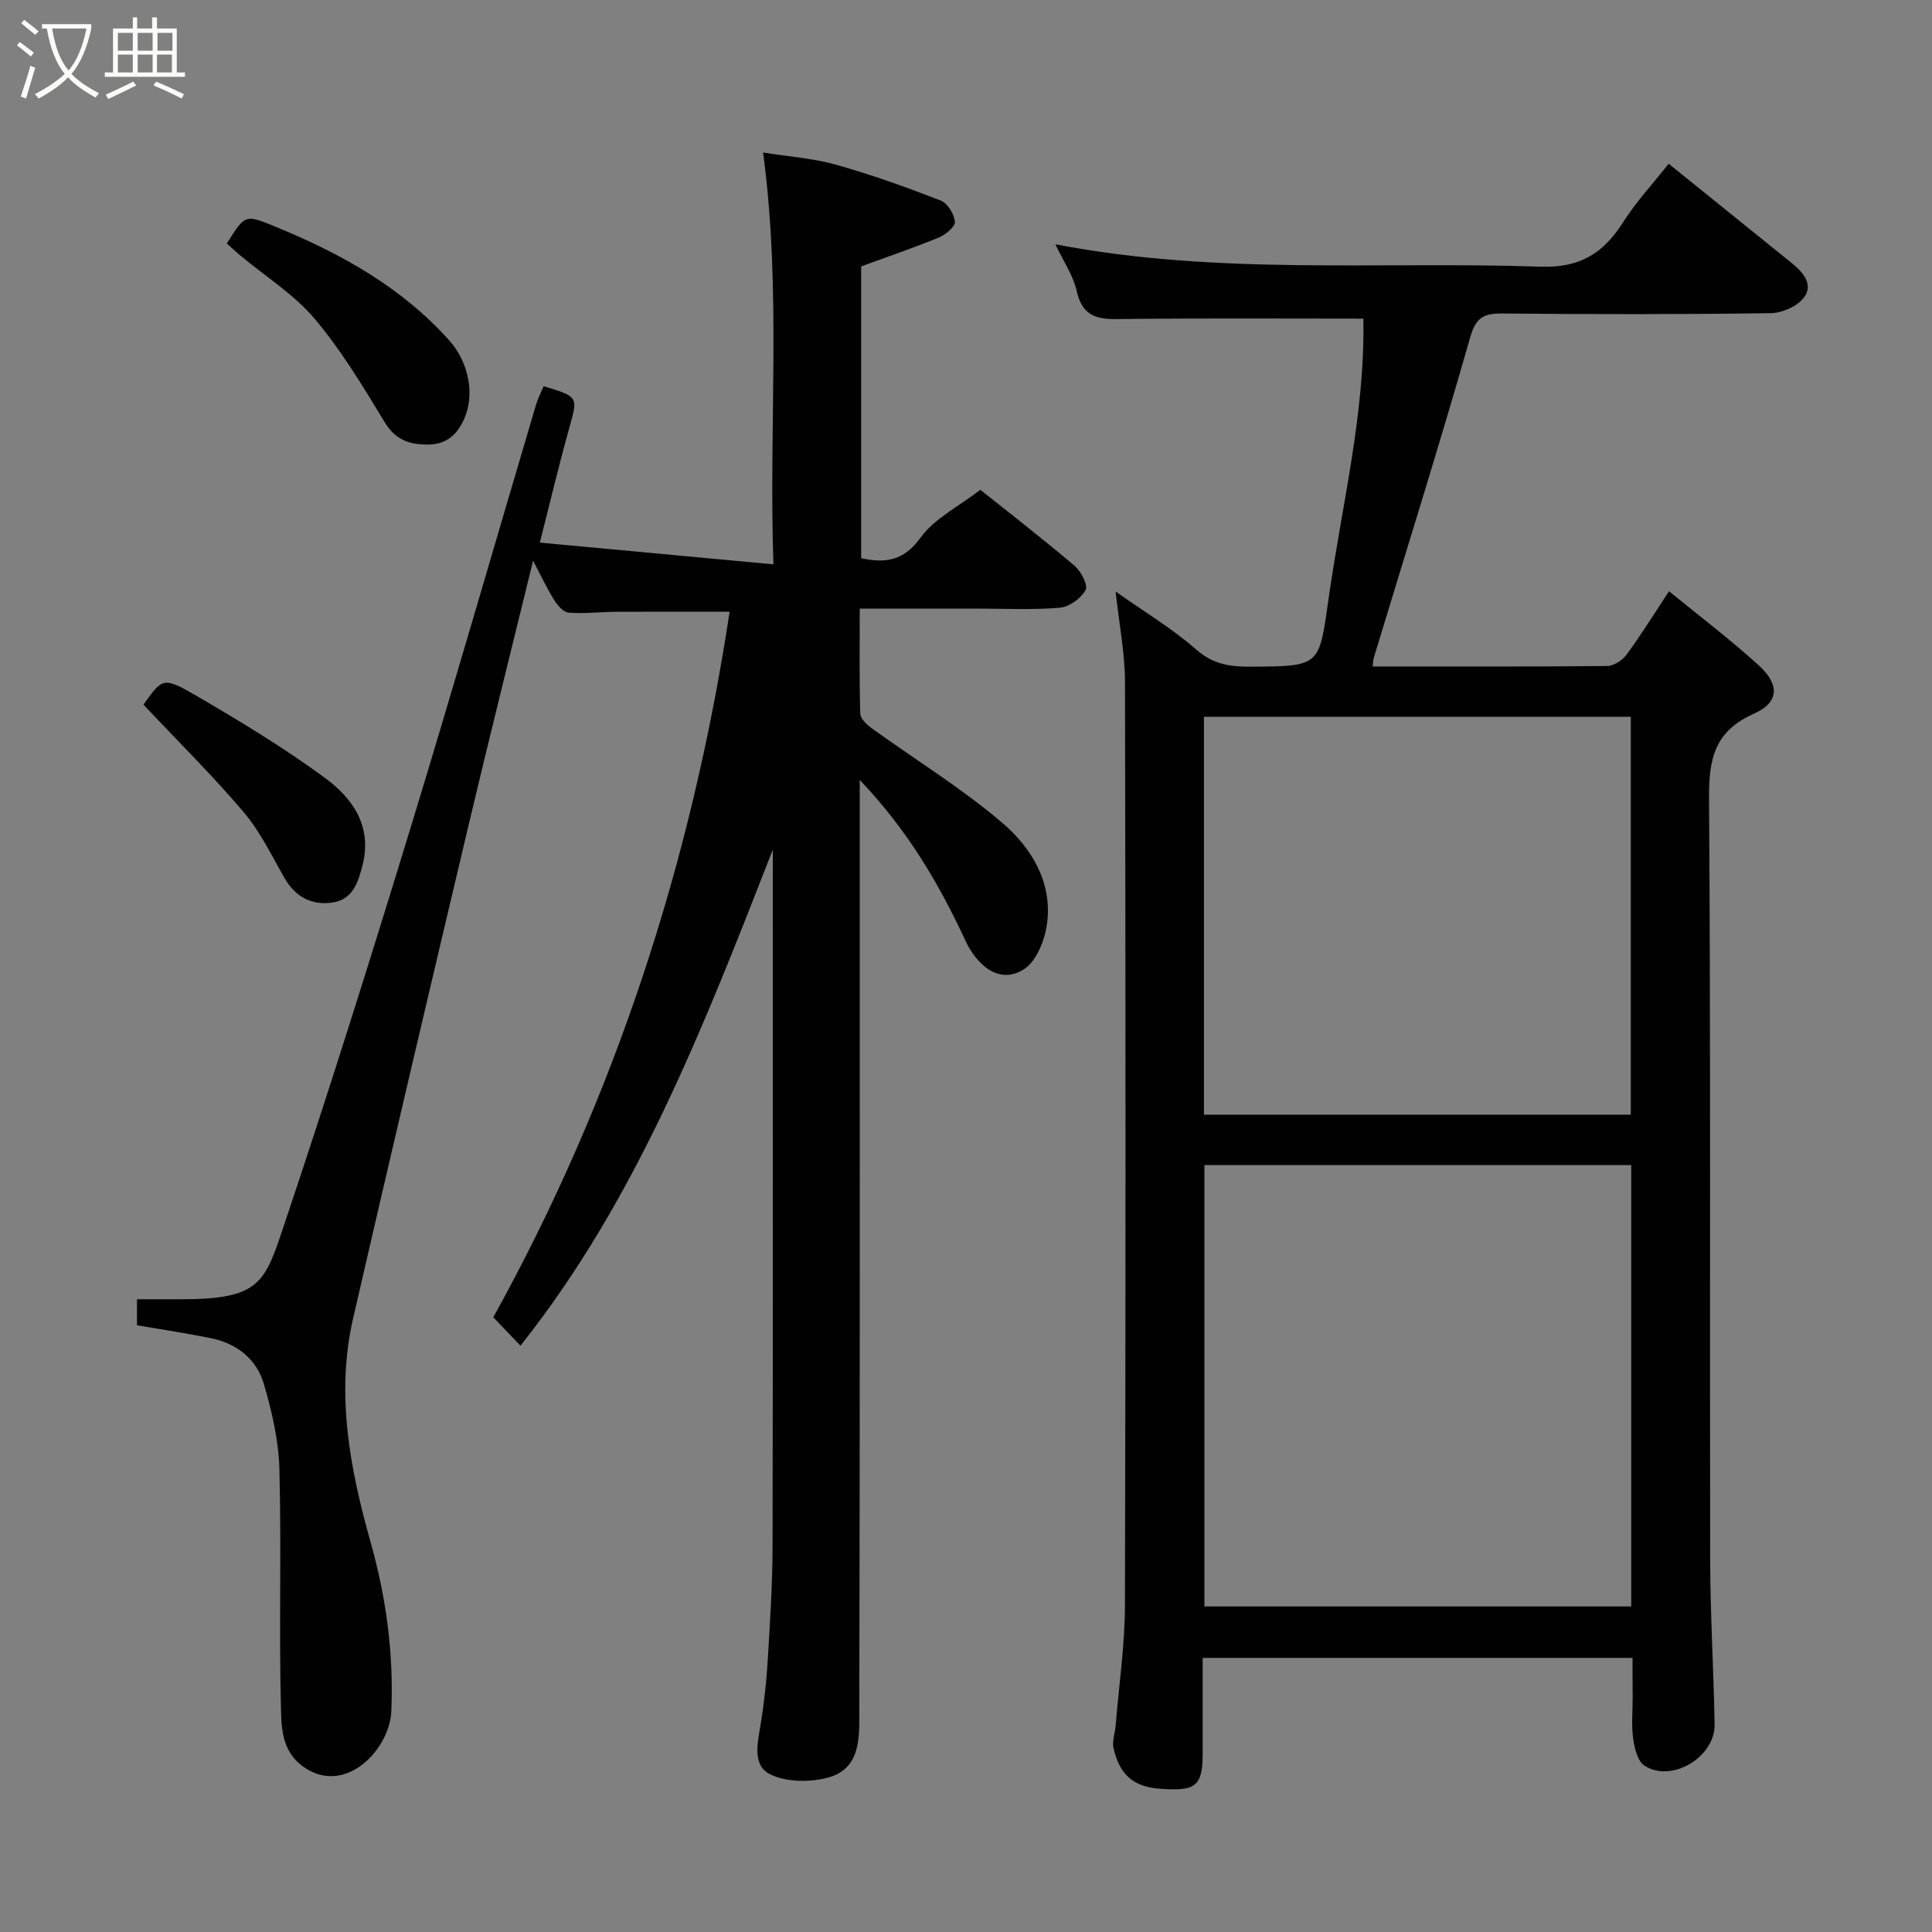 <svg enable-background="new 0 0 400 400" viewBox="0 0 400 400" xmlns="http://www.w3.org/2000/svg"><rect x="0" y="0" width="400" height="400" fill="#808080" stroke="none"/><path d="m6.4 11.7c-1-.8-1.9-1.6-2.9-2.3l.6-.7c.9.7 1.9 1.4 2.9 2.2zm-2.1 8.3c.7-2.1 1.4-4.2 2-6.4.2.1.6.3 1 .4-.7 2.3-1.3 4.4-1.9 6.4zm3-12.8c-1.1-.9-2.1-1.7-2.9-2.4l.6-.7c1 .8 2 1.5 3 2.4zm1.4-1.3v-.9h10.2v.9c-.9 4.2-2.3 7.3-4.1 9.4 1.3 1.4 3.2 2.7 5.7 4-.2.2-.4.5-.7.9-2.5-1.4-4.4-2.7-5.7-4.2-1.4 1.5-3.5 3-6.1 4.4 0 0 0 0-.1-.1-.3-.4-.5-.7-.7-.8 2.7-1.4 4.7-2.8 6.2-4.2-1.8-2.2-3-5.3-3.7-9.4zm9.2 0h-7.1c.6 3.8 1.7 6.7 3.4 8.7 1.7-2 2.9-4.8 3.7-8.7z" fill="#fbfcfa"/><path d="m31.6 3.6h.9v2.3h4.1v9.1h1.7v.9h-16.6v-.9h1.7v-9.1h4.1v-2.3h.9v2.3h3.1v-2.3zm-4 13.3.6.8c-1.9.9-3.8 1.9-5.8 2.8-.2-.3-.3-.6-.5-.9 2-.9 3.9-1.8 5.7-2.7zm-3.2-10.1v3.7h3.1v-3.7zm0 4.5v3.7h3.1v-3.7zm4.1-4.5v3.7h3.1v-3.7zm0 4.5v3.7h3.1v-3.7zm9.1 9.1c-2.1-1.1-4.1-2-5.8-2.7l.5-.8c2.2.9 4.1 1.8 5.8 2.6zm-1.9-13.6h-3.1v3.7h3.1zm-3.2 4.5v3.7h3.1v-3.7z" fill="#fbfcfa"/><g fill="#010101"><path d="m160 175.92c-14.32 36.63-28.12 72.31-52.24 102.69-1.78-1.87-3.57-3.72-5.63-5.88 25.12-45.34 41.09-94.3 48.93-146.08-7.95 0-15.66-.03-23.38.01-3.31.02-6.64.43-9.92.19-1.08-.08-2.33-1.5-3.02-2.61-1.53-2.46-2.76-5.1-4.37-8.15-4.58 18.76-9.13 36.88-13.43 55.06-8.03 33.89-16.01 67.79-23.82 101.74-3.63 15.75-.67 31.18 3.59 46.33 3.25 11.52 4.81 23.12 4.31 35.06-.32 7.73-9.11 17.21-17.6 11.92-4.95-3.08-5.14-7.99-5.25-12.37-.43-16.52.11-33.07-.32-49.59-.15-5.95-1.54-11.99-3.23-17.74-1.5-5.09-5.56-8.34-10.89-9.43-4.95-1.01-9.96-1.76-15.37-2.69 0-1.32 0-3.05 0-5.38 2.86 0 5.81-.01 8.76 0 16.8.05 17.66-3.33 21.72-15.45 9.11-27.13 17.69-54.45 26.06-81.82 8.94-29.24 17.39-58.63 26.08-87.94.4-1.34 1.06-2.61 1.57-3.83 7.18 2.14 7.1 2.24 5.4 8.31-2.14 7.66-3.98 15.41-6.18 24.07 16.01 1.49 31.67 2.95 48.36 4.5-1-28.75 1.71-56.53-2.14-85.26 5.34.85 10.38 1.19 15.14 2.53 7.34 2.07 14.55 4.66 21.66 7.42 1.4.55 2.78 2.82 2.91 4.4.08 1.02-1.96 2.68-3.37 3.26-5.09 2.1-10.31 3.86-16.04 5.96v60.42c5.05 1.08 8.79.58 12.29-4.25 2.88-3.98 7.88-6.43 12.39-9.91 5.24 4.18 12.48 9.78 19.47 15.69 1.36 1.14 2.87 4.08 2.32 5.07-.97 1.73-3.41 3.5-5.37 3.66-5.79.47-11.65.17-17.48.17-7.79 0-15.59 0-23.91 0 0 7.54-.1 14.66.11 21.76.03 1.06 1.39 2.32 2.44 3.07 9 6.49 18.53 12.34 26.94 19.51 5.99 5.1 10.38 12.21 9.31 20.73-.43 3.41-2.13 7.85-4.73 9.55-5.5 3.58-10.12-1.41-12.15-5.79-5.44-11.72-11.92-22.86-21.92-33.35v6.07c0 62.16.05 124.32-.09 186.48-.01 5.51.46 12.29-6.76 14.08-3.7.92-8.49.86-11.76-.79-3.7-1.87-2.51-6.55-1.9-10.37.71-4.37 1.2-8.79 1.46-13.21.48-7.93.99-15.87 1-23.8.09-45.83.05-91.66.05-137.48 0-1.81 0-3.62 0-6.54z"/><path d="m338 343.25c-30 0-59.27 0-89 0 0 6.86.01 13.48 0 20.1-.01 6.78-1.87 7.46-8.73 7-6.05-.4-8.54-3.34-9.72-8.39-.34-1.44.3-3.09.43-4.65.68-8.36 1.91-16.72 1.93-25.08.16-63.65.14-127.3.01-190.95-.01-5.98-1.2-11.96-1.94-18.81 6.05 4.28 11.79 7.7 16.72 12.04 3.52 3.1 7.14 3.55 11.37 3.52 14.39-.1 14.02-.09 16.03-14.28 2.71-19.14 7.51-38 7.17-57.51 0-.28.18-.56.08-.27-16.22 0-32.62-.11-49.03.07-4.75.05-8.99.51-10.38-5.73-.72-3.23-2.76-6.17-4.43-9.73 33.7 6.48 67.14 3.49 100.42 4.63 8.35.29 13.09-2.87 17.18-9.29 2.62-4.12 6-7.76 9.37-12.02 8.58 6.92 17.07 13.77 25.55 20.62 2.34 1.89 4.49 4.45 2.42 7.13-1.39 1.8-4.5 3.16-6.87 3.19-18.49.26-36.99.24-55.48.07-3.84-.04-5.51.72-6.72 4.95-6.33 22.2-13.25 44.22-19.95 66.32-.13.44-.12.93-.23 1.81 16.28 0 32.41.06 48.54-.1 1.37-.01 3.14-1.17 4-2.33 2.9-3.92 5.47-8.08 8.82-13.15 6.37 5.21 12.67 9.99 18.51 15.28 4.47 4.04 4.3 7.75-.99 10.1-8.11 3.6-9.3 9.34-9.24 17.46.36 52.48.13 104.97.23 157.46.02 11.43.72 22.86.92 34.3.12 6.79-8.93 12.19-14.52 8.55-1.42-.92-2.07-3.61-2.34-5.59-.39-2.78-.1-5.65-.1-8.48-.03-2.64-.03-5.28-.03-8.24zm-88.64-102.03v91.38h88.37c0-30.66 0-60.91 0-91.38-29.52 0-58.78 0-88.37 0zm88.28-10.44c0-27.78 0-55.15 0-82.38-29.73 0-59.1 0-88.38 0v82.38z"/><path d="m46.96 50.41c3.85-6.15 3.8-6.04 10.24-3.4 13.47 5.53 25.97 12.47 35.84 23.5 3.99 4.46 5.36 11.22 3.02 16.32-1.47 3.2-3.63 5.18-7.44 5.21-3.91.03-6.75-.97-8.98-4.64-4.48-7.37-8.96-14.86-14.5-21.41-4.27-5.05-10.16-8.73-15.32-13.04-.99-.82-1.93-1.71-2.86-2.54z"/><path d="m29.71 145.9c3.87-5.5 4.07-5.85 10.87-1.89 9.12 5.31 18.2 10.8 26.7 17.05 5.7 4.19 9.83 9.94 7.78 18.06-.94 3.71-2.09 7.16-6.28 7.75-4.2.59-7.6-1.13-9.83-5.01-2.68-4.65-5.04-9.63-8.47-13.68-6.42-7.57-13.51-14.57-20.77-22.28z"/></g></svg>